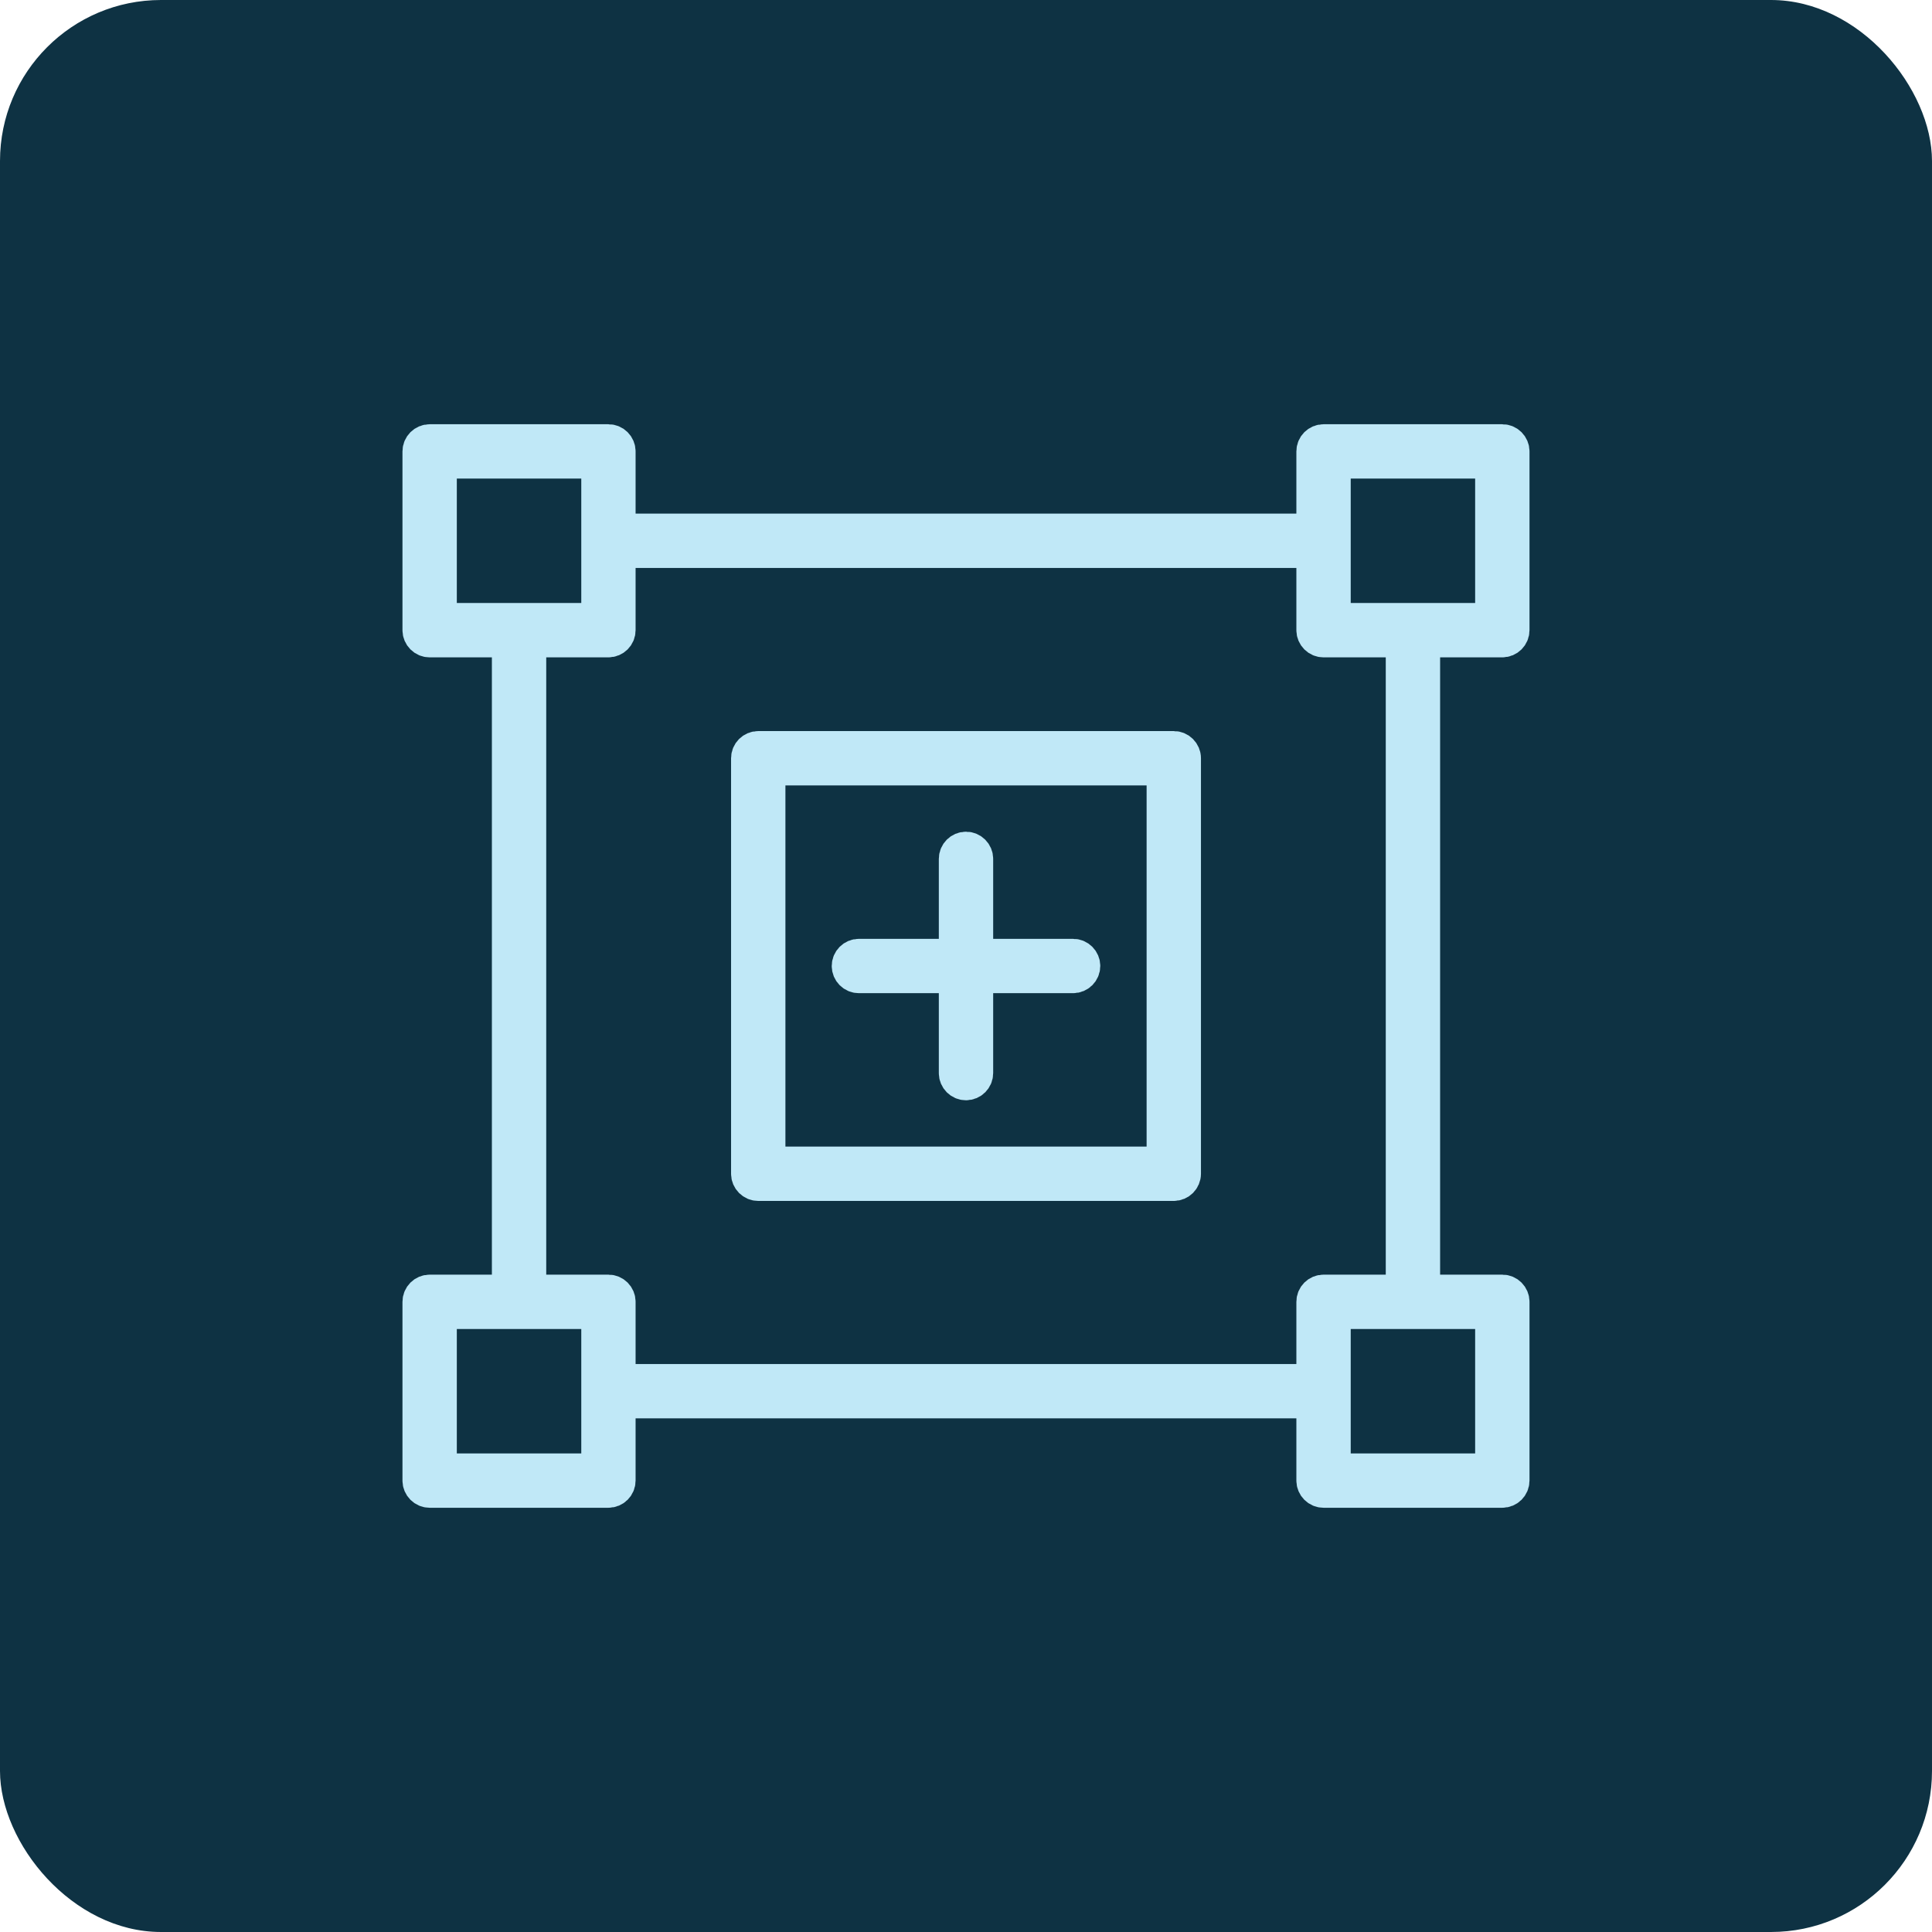 <svg width="60" height="60" viewBox="0 0 60 60" fill="none" xmlns="http://www.w3.org/2000/svg">
<rect width="60" height="60" rx="5" fill="#0E3243"/>
<path d="M46.656 19.915C46.846 19.915 47 19.761 47 19.571V14.019C47 13.829 46.846 13.675 46.656 13.675H41.104C40.914 13.675 40.76 13.829 40.76 14.019V16.451H19.239V14.019C19.239 13.829 19.085 13.675 18.895 13.675H13.343C13.154 13.675 12.999 13.829 12.999 14.019V19.571C12.999 19.761 13.154 19.915 13.343 19.915H15.776V40.085H13.343C13.154 40.085 12.999 40.239 12.999 40.429V45.981C12.999 46.171 13.154 46.325 13.343 46.325H18.895C19.085 46.325 19.239 46.171 19.239 45.981V43.548H40.76V45.981C40.76 46.171 40.914 46.325 41.104 46.325H46.656C46.846 46.325 47 46.171 47 45.981V40.429C47 40.239 46.846 40.085 46.656 40.085H44.224V19.915H46.656ZM41.448 14.363H46.312V19.227H41.448V14.363ZM13.687 14.363H18.552V19.227H13.687V14.363ZM18.552 45.637H13.687V40.773H18.552V45.637ZM46.312 45.637H41.448V40.773H46.312V45.637ZM43.536 40.085H41.104C40.914 40.085 40.76 40.239 40.76 40.429V42.861H19.239V40.429C19.239 40.239 19.085 40.085 18.895 40.085H16.464V19.915H18.895C19.085 19.915 19.239 19.761 19.239 19.571V17.139H40.76V19.571C40.76 19.761 40.914 19.915 41.104 19.915H43.536V40.085Z" fill="#C0E8F7" stroke="#C0E8F7"/>
<path d="M36.453 23.204H23.548C23.358 23.204 23.204 23.358 23.204 23.548V36.452C23.204 36.642 23.358 36.796 23.548 36.796H36.453C36.642 36.796 36.797 36.642 36.797 36.452V23.548C36.797 23.358 36.642 23.204 36.453 23.204ZM36.109 36.108H23.892V23.892H36.109V36.108Z" fill="#C0E8F7" stroke="#C0E8F7"/>
<path d="M26.674 30.344H29.656V33.327C29.656 33.516 29.81 33.67 30 33.67C30.19 33.67 30.344 33.516 30.344 33.327V30.344H33.327C33.516 30.344 33.67 30.19 33.67 30C33.67 29.81 33.516 29.656 33.327 29.656H30.344V26.673C30.344 26.483 30.19 26.329 30 26.329C29.81 26.329 29.656 26.483 29.656 26.673V29.656H26.674C26.484 29.656 26.33 29.81 26.33 30C26.33 30.19 26.483 30.344 26.674 30.344Z" fill="#C0E8F7" stroke="#C0E8F7"/>
</svg>
